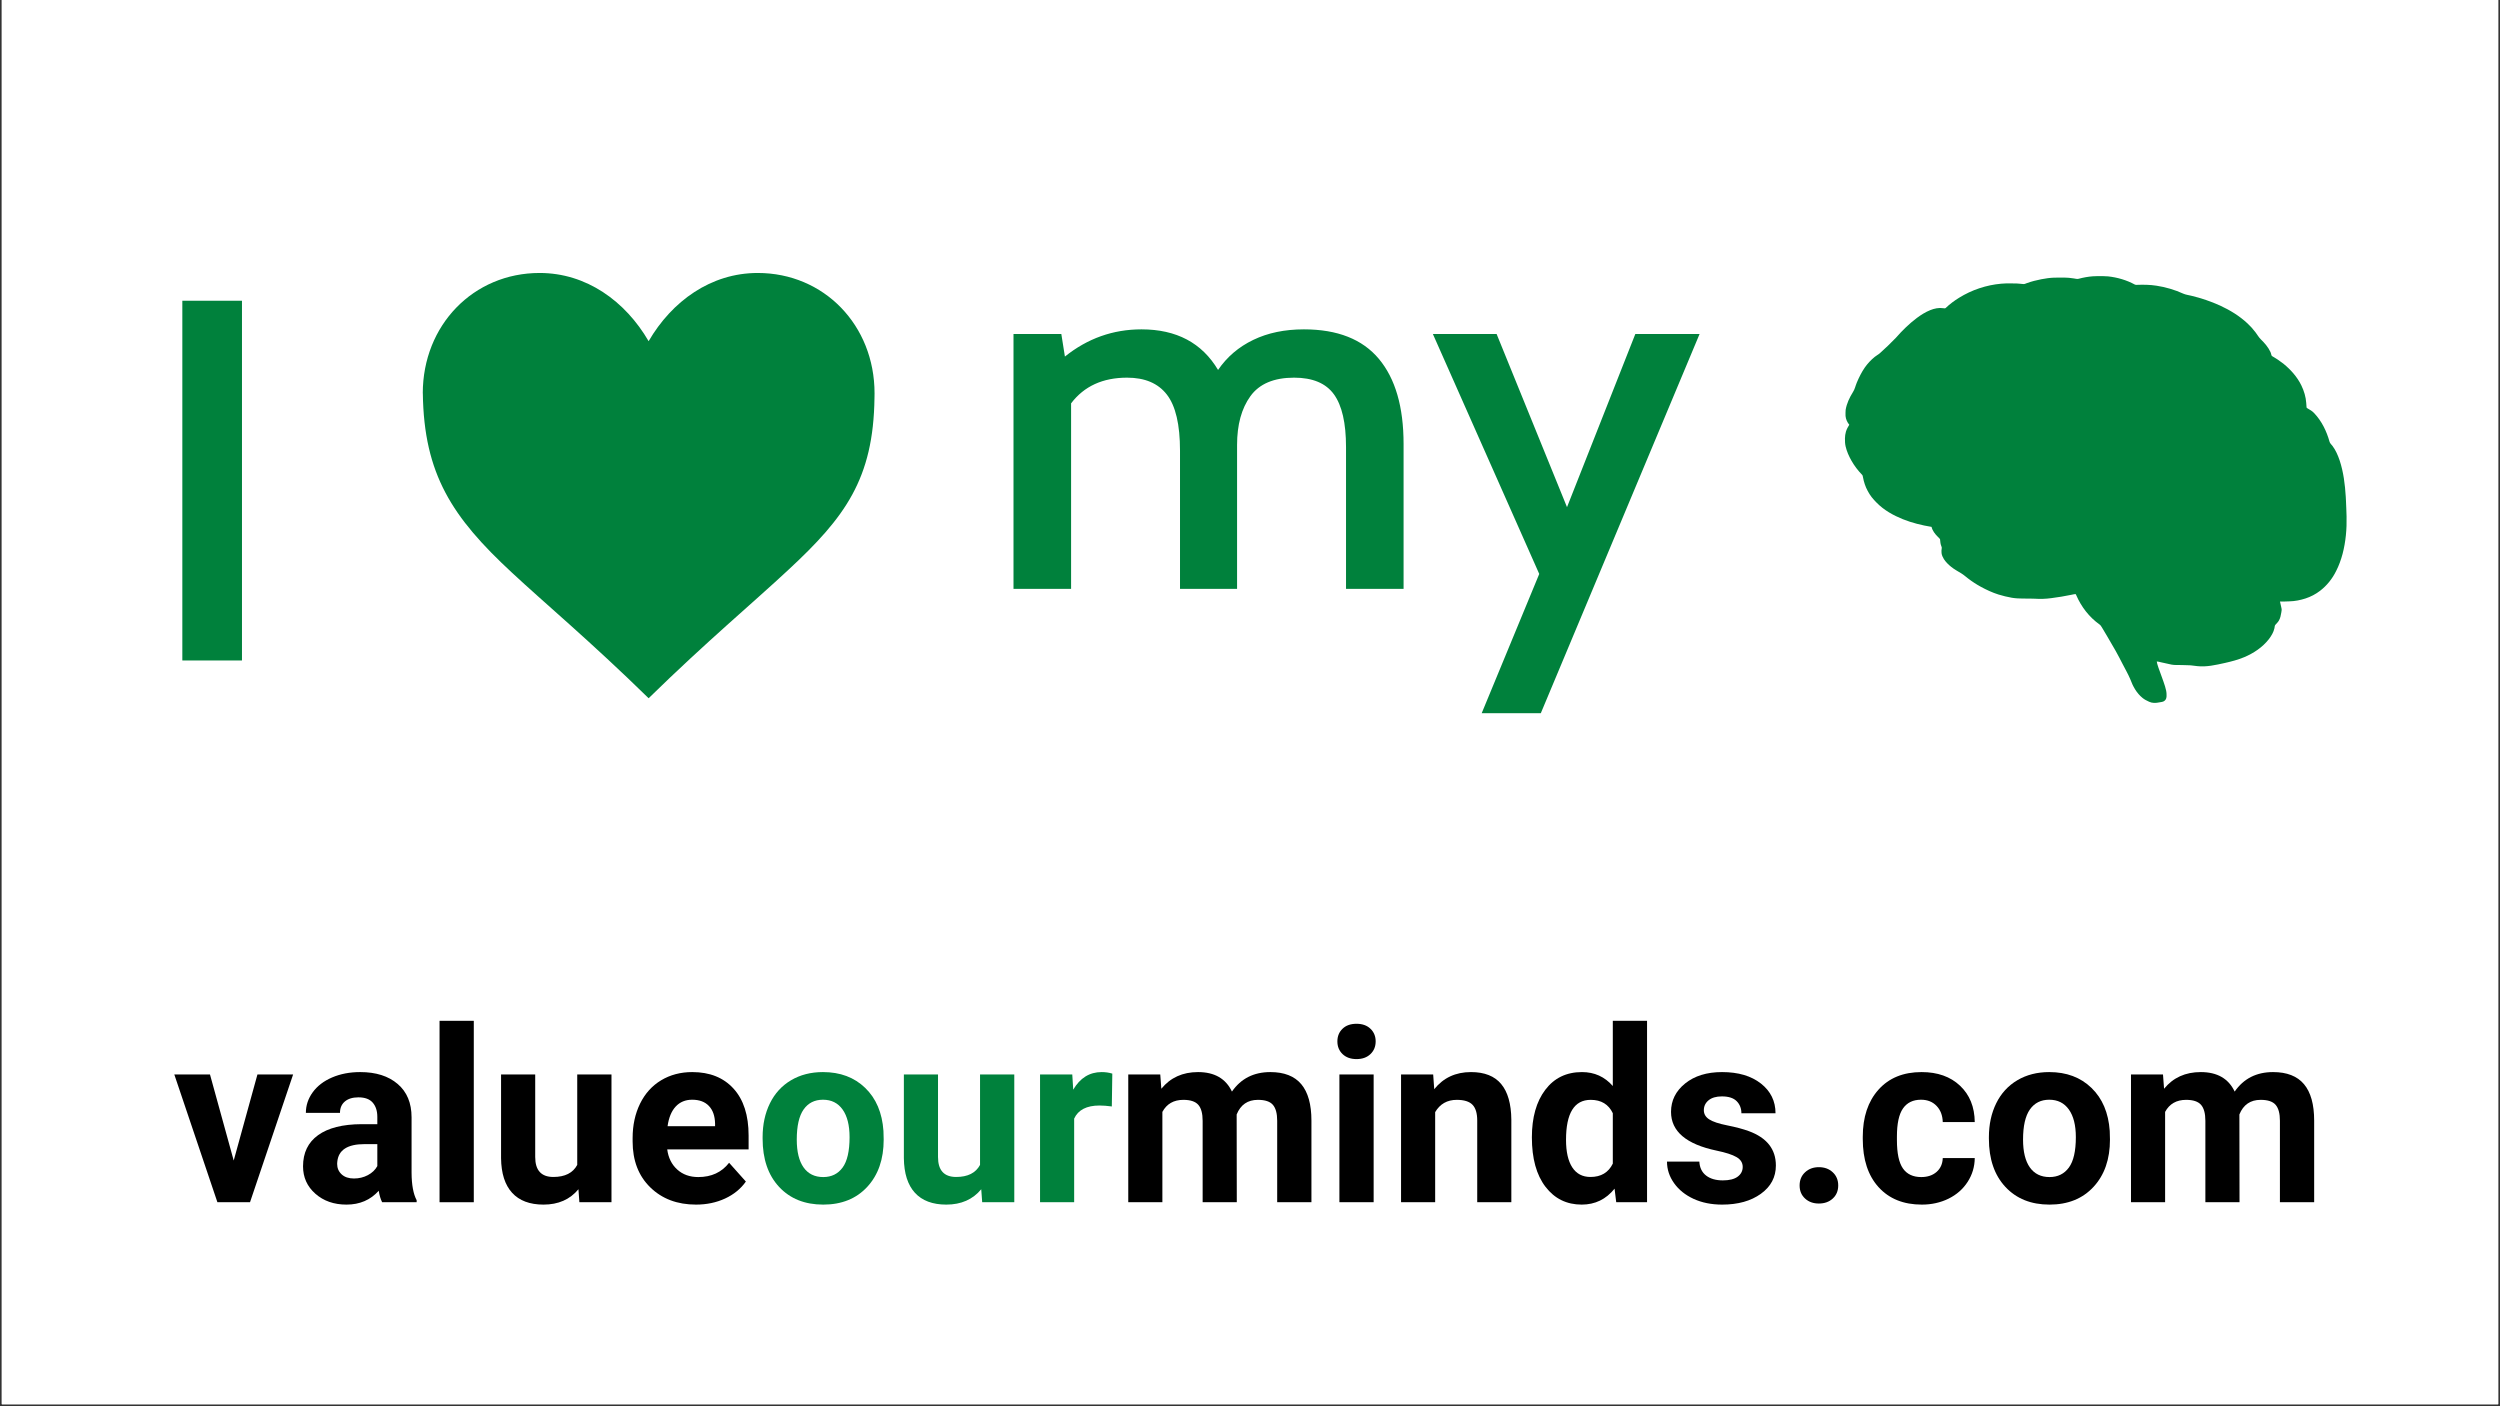 <?xml version="1.0" encoding="UTF-8"?>
<svg xmlns="http://www.w3.org/2000/svg" xmlns:xlink="http://www.w3.org/1999/xlink" width="1200pt" height="675pt" viewBox="0 0 1200 675" version="1.2">
<rect x="0" y="0" width="1200" height="675" fill="#333333" stroke="none"/>
<defs>
<g>
<symbol overflow="visible" id="glyph0-0">
<path style="stroke:none;" d="M 12.328 -172.672 L 136.406 -172.672 L 136.406 0 L 12.328 0 Z M 116.672 -17.266 L 116.672 -155.406 L 32.062 -155.406 L 32.062 -17.266 Z M 116.672 -17.266 "/>
</symbol>
<symbol overflow="visible" id="glyph0-1">
<path style="stroke:none;" d="M 19.234 -172.672 L 47.859 -172.672 L 47.859 0 L 19.234 0 Z M 19.234 -172.672 "/>
</symbol>
<symbol overflow="visible" id="glyph0-2">
<path style="stroke:none;" d="M 153.922 -124.562 C 170.035 -124.562 182.039 -119.832 189.938 -110.375 C 197.832 -100.926 201.781 -87.32 201.781 -69.562 L 201.781 0 L 174.156 0 L 174.156 -68.078 C 174.156 -79.586 172.223 -88.016 168.359 -93.359 C 164.492 -98.703 158.117 -101.375 149.234 -101.375 C 139.535 -101.375 132.547 -98.414 128.266 -92.5 C 123.992 -86.582 121.859 -78.77 121.859 -69.062 L 121.859 0 L 94.469 0 L 94.469 -66.359 C 94.469 -78.859 92.367 -87.816 88.172 -93.234 C 83.984 -98.66 77.613 -101.375 69.062 -101.375 C 57.383 -101.375 48.426 -97.266 42.188 -89.047 L 42.188 0 L 14.547 0 L 14.547 -122.344 L 37.5 -122.344 L 39.219 -111.5 C 50.07 -120.207 62.32 -124.562 75.969 -124.562 C 92.75 -124.562 105.004 -118.066 112.734 -105.078 C 117.004 -111.328 122.633 -116.133 129.625 -119.5 C 136.613 -122.875 144.711 -124.562 153.922 -124.562 Z M 153.922 -124.562 "/>
</symbol>
<symbol overflow="visible" id="glyph0-3">
<path style="stroke:none;" d="M 51.797 -7.156 L 0.734 -122.344 L 31.328 -122.344 L 65.125 -39.219 L 97.922 -122.344 L 128.766 -122.344 L 52.547 59.688 L 24.172 59.688 Z M 51.797 -7.156 "/>
</symbol>
<symbol overflow="visible" id="glyph1-0">
<path style="stroke:none;" d="M 45.797 0 L 5.672 0 L 5.672 -82.531 L 45.797 -82.531 Z M 42.734 -4.766 L 42.734 -77.719 L 27.203 -41.266 Z M 8.734 -77.031 L 8.734 -5.438 L 23.922 -41.266 Z M 11 -3.062 L 40.188 -3.062 L 25.562 -37.406 Z M 25.562 -45.125 L 40.188 -79.469 L 11 -79.469 Z M 25.562 -45.125 "/>
</symbol>
<symbol overflow="visible" id="glyph1-1">
<path style="stroke:none;" d="M 29.25 -20.016 L 40.641 -61.328 L 57.766 -61.328 L 37.078 0 L 21.422 0 L 0.734 -61.328 L 17.859 -61.328 Z M 29.25 -20.016 "/>
</symbol>
<symbol overflow="visible" id="glyph1-2">
<path style="stroke:none;" d="M 41.828 0 C 41.078 -1.469 40.531 -3.301 40.188 -5.5 C 36.219 -1.07 31.062 1.141 24.719 1.141 C 18.707 1.141 13.727 -0.598 9.781 -4.078 C 5.832 -7.555 3.859 -11.941 3.859 -17.234 C 3.859 -23.734 6.266 -28.719 11.078 -32.188 C 15.898 -35.664 22.863 -37.426 31.969 -37.469 L 39.516 -37.469 L 39.516 -40.984 C 39.516 -43.816 38.785 -46.082 37.328 -47.781 C 35.867 -49.488 33.57 -50.344 30.438 -50.344 C 27.676 -50.344 25.508 -49.68 23.938 -48.359 C 22.375 -47.035 21.594 -45.219 21.594 -42.906 L 5.219 -42.906 C 5.219 -46.457 6.312 -49.742 8.5 -52.766 C 10.695 -55.797 13.797 -58.172 17.797 -59.891 C 21.805 -61.609 26.305 -62.469 31.297 -62.469 C 38.848 -62.469 44.844 -60.566 49.281 -56.766 C 53.727 -52.973 55.953 -47.633 55.953 -40.75 L 55.953 -14.172 C 55.984 -8.348 56.797 -3.945 58.391 -0.969 L 58.391 0 Z M 28.281 -11.391 C 30.707 -11.391 32.938 -11.926 34.969 -13 C 37.008 -14.082 38.523 -15.531 39.516 -17.344 L 39.516 -27.891 L 33.391 -27.891 C 25.191 -27.891 20.828 -25.055 20.297 -19.391 L 20.234 -18.422 C 20.234 -16.379 20.953 -14.695 22.391 -13.375 C 23.828 -12.051 25.789 -11.391 28.281 -11.391 Z M 28.281 -11.391 "/>
</symbol>
<symbol overflow="visible" id="glyph1-3">
<path style="stroke:none;" d="M 23.578 0 L 7.141 0 L 7.141 -87.078 L 23.578 -87.078 Z M 23.578 0 "/>
</symbol>
<symbol overflow="visible" id="glyph1-4">
<path style="stroke:none;" d="M 43.031 -6.234 C 38.977 -1.316 33.383 1.141 26.25 1.141 C 19.664 1.141 14.645 -0.75 11.188 -4.531 C 7.738 -8.312 5.973 -13.848 5.891 -21.141 L 5.891 -61.328 L 22.281 -61.328 L 22.281 -21.703 C 22.281 -15.316 25.188 -12.125 31 -12.125 C 36.562 -12.125 40.379 -14.051 42.453 -17.906 L 42.453 -61.328 L 58.891 -61.328 L 58.891 0 L 43.484 0 Z M 43.031 -6.234 "/>
</symbol>
<symbol overflow="visible" id="glyph1-5">
<path style="stroke:none;" d="M 34.516 1.141 C 25.523 1.141 18.203 -1.617 12.547 -7.141 C 6.898 -12.66 4.078 -20.008 4.078 -29.188 L 4.078 -30.781 C 4.078 -36.938 5.266 -42.441 7.641 -47.297 C 10.023 -52.16 13.398 -55.906 17.766 -58.531 C 22.129 -61.156 27.109 -62.469 32.703 -62.469 C 41.098 -62.469 47.703 -59.82 52.516 -54.531 C 57.336 -49.238 59.75 -41.738 59.75 -32.031 L 59.75 -25.344 L 20.688 -25.344 C 21.219 -21.332 22.816 -18.117 25.484 -15.703 C 28.148 -13.285 31.52 -12.078 35.594 -12.078 C 41.906 -12.078 46.836 -14.363 50.391 -18.938 L 58.438 -9.922 C 55.988 -6.441 52.664 -3.727 48.469 -1.781 C 44.27 0.164 39.617 1.141 34.516 1.141 Z M 32.656 -49.203 C 29.406 -49.203 26.766 -48.102 24.734 -45.906 C 22.711 -43.719 21.422 -40.582 20.859 -36.5 L 43.656 -36.5 L 43.656 -37.812 C 43.57 -41.438 42.582 -44.238 40.688 -46.219 C 38.801 -48.207 36.125 -49.203 32.656 -49.203 Z M 32.656 -49.203 "/>
</symbol>
<symbol overflow="visible" id="glyph1-6">
<path style="stroke:none;" d="M 3.734 -31.234 C 3.734 -37.316 4.906 -42.738 7.25 -47.5 C 9.594 -52.258 12.969 -55.941 17.375 -58.547 C 21.781 -61.16 26.891 -62.469 32.703 -62.469 C 40.984 -62.469 47.738 -59.938 52.969 -54.875 C 58.207 -49.812 61.129 -42.93 61.734 -34.234 L 61.844 -30.047 C 61.844 -20.629 59.219 -13.078 53.969 -7.391 C 48.719 -1.703 41.672 1.141 32.828 1.141 C 23.984 1.141 16.922 -1.691 11.641 -7.359 C 6.367 -13.035 3.734 -20.75 3.734 -30.5 Z M 20.125 -30.047 C 20.125 -24.223 21.219 -19.77 23.406 -16.688 C 25.602 -13.613 28.742 -12.078 32.828 -12.078 C 36.797 -12.078 39.895 -13.598 42.125 -16.641 C 44.352 -19.68 45.469 -24.547 45.469 -31.234 C 45.469 -36.941 44.352 -41.363 42.125 -44.5 C 39.895 -47.633 36.754 -49.203 32.703 -49.203 C 28.703 -49.203 25.602 -47.641 23.406 -44.516 C 21.219 -41.398 20.125 -36.578 20.125 -30.047 Z M 20.125 -30.047 "/>
</symbol>
<symbol overflow="visible" id="glyph1-7">
<path style="stroke:none;" d="M 40.75 -45.969 C 38.52 -46.27 36.555 -46.422 34.859 -46.422 C 28.66 -46.422 24.598 -44.328 22.672 -40.141 L 22.672 0 L 6.297 0 L 6.297 -61.328 L 21.766 -61.328 L 22.219 -54.016 C 25.508 -59.648 30.062 -62.469 35.875 -62.469 C 37.695 -62.469 39.398 -62.223 40.984 -61.734 Z M 40.75 -45.969 "/>
</symbol>
<symbol overflow="visible" id="glyph1-8">
<path style="stroke:none;" d="M 21.656 -61.328 L 22.172 -54.469 C 26.516 -59.801 32.391 -62.469 39.797 -62.469 C 47.691 -62.469 53.113 -59.348 56.062 -53.109 C 60.375 -59.348 66.516 -62.469 74.484 -62.469 C 81.141 -62.469 86.094 -60.531 89.344 -56.656 C 92.594 -52.781 94.219 -46.953 94.219 -39.172 L 94.219 0 L 77.781 0 L 77.781 -39.109 C 77.781 -42.586 77.098 -45.129 75.734 -46.734 C 74.367 -48.336 71.969 -49.141 68.531 -49.141 C 63.625 -49.141 60.223 -46.801 58.328 -42.125 L 58.391 0 L 42 0 L 42 -39.062 C 42 -42.613 41.301 -45.18 39.906 -46.766 C 38.508 -48.348 36.129 -49.141 32.766 -49.141 C 28.117 -49.141 24.754 -47.211 22.672 -43.359 L 22.672 0 L 6.297 0 L 6.297 -61.328 Z M 21.656 -61.328 "/>
</symbol>
<symbol overflow="visible" id="glyph1-9">
<path style="stroke:none;" d="M 23.578 0 L 7.141 0 L 7.141 -61.328 L 23.578 -61.328 Z M 6.172 -77.203 C 6.172 -79.66 6.992 -81.68 8.641 -83.266 C 10.285 -84.859 12.523 -85.656 15.359 -85.656 C 18.16 -85.656 20.391 -84.859 22.047 -83.266 C 23.711 -81.68 24.547 -79.66 24.547 -77.203 C 24.547 -74.711 23.703 -72.672 22.016 -71.078 C 20.336 -69.492 18.117 -68.703 15.359 -68.703 C 12.598 -68.703 10.375 -69.492 8.688 -71.078 C 7.008 -72.672 6.172 -74.711 6.172 -77.203 Z M 6.172 -77.203 "/>
</symbol>
<symbol overflow="visible" id="glyph1-10">
<path style="stroke:none;" d="M 21.375 -61.328 L 21.875 -54.25 C 26.258 -59.727 32.141 -62.469 39.516 -62.469 C 46.016 -62.469 50.848 -60.555 54.016 -56.734 C 57.191 -52.922 58.816 -47.219 58.891 -39.625 L 58.891 0 L 42.516 0 L 42.516 -39.234 C 42.516 -42.703 41.758 -45.219 40.25 -46.781 C 38.738 -48.352 36.223 -49.141 32.703 -49.141 C 28.098 -49.141 24.641 -47.176 22.328 -43.25 L 22.328 0 L 5.953 0 L 5.953 -61.328 Z M 21.375 -61.328 "/>
</symbol>
<symbol overflow="visible" id="glyph1-11">
<path style="stroke:none;" d="M 3.734 -31.125 C 3.734 -40.688 5.879 -48.301 10.172 -53.969 C 14.461 -59.633 20.332 -62.469 27.781 -62.469 C 33.75 -62.469 38.68 -60.238 42.578 -55.781 L 42.578 -87.078 L 59.016 -87.078 L 59.016 0 L 44.219 0 L 43.422 -6.516 C 39.336 -1.41 34.082 1.141 27.656 1.141 C 20.438 1.141 14.645 -1.703 10.281 -7.391 C 5.914 -13.078 3.734 -20.988 3.734 -31.125 Z M 20.125 -29.938 C 20.125 -24.188 21.125 -19.781 23.125 -16.719 C 25.125 -13.656 28.035 -12.125 31.859 -12.125 C 36.922 -12.125 40.492 -14.258 42.578 -18.531 L 42.578 -42.734 C 40.535 -47.004 37 -49.141 31.969 -49.141 C 24.07 -49.141 20.125 -42.738 20.125 -29.938 Z M 20.125 -29.938 "/>
</symbol>
<symbol overflow="visible" id="glyph1-12">
<path style="stroke:none;" d="M 39.516 -16.953 C 39.516 -18.953 38.52 -20.523 36.531 -21.672 C 34.551 -22.828 31.367 -23.859 26.984 -24.766 C 12.398 -27.828 5.109 -34.023 5.109 -43.359 C 5.109 -48.805 7.363 -53.352 11.875 -57 C 16.395 -60.645 22.301 -62.469 29.594 -62.469 C 37.375 -62.469 43.598 -60.633 48.266 -56.969 C 52.93 -53.301 55.266 -48.539 55.266 -42.688 L 38.891 -42.688 C 38.891 -45.031 38.133 -46.969 36.625 -48.5 C 35.113 -50.031 32.75 -50.797 29.531 -50.797 C 26.77 -50.797 24.633 -50.172 23.125 -48.922 C 21.613 -47.672 20.859 -46.082 20.859 -44.156 C 20.859 -42.344 21.719 -40.879 23.438 -39.766 C 25.156 -38.648 28.055 -37.688 32.141 -36.875 C 36.223 -36.062 39.66 -35.145 42.453 -34.125 C 51.109 -30.945 55.438 -25.445 55.438 -17.625 C 55.438 -12.031 53.035 -7.504 48.234 -4.047 C 43.441 -0.586 37.242 1.141 29.641 1.141 C 24.504 1.141 19.941 0.223 15.953 -1.609 C 11.973 -3.441 8.848 -5.953 6.578 -9.141 C 4.305 -12.336 3.172 -15.789 3.172 -19.5 L 18.703 -19.5 C 18.859 -16.594 19.938 -14.363 21.938 -12.812 C 23.938 -11.258 26.617 -10.484 29.984 -10.484 C 33.117 -10.484 35.488 -11.078 37.094 -12.266 C 38.707 -13.461 39.516 -15.023 39.516 -16.953 Z M 39.516 -16.953 "/>
</symbol>
<symbol overflow="visible" id="glyph1-13">
<path style="stroke:none;" d="M 7.141 -8.047 C 7.141 -10.648 8.02 -12.766 9.781 -14.391 C 11.539 -16.016 13.738 -16.828 16.375 -16.828 C 19.062 -16.828 21.281 -16.016 23.031 -14.391 C 24.789 -12.766 25.672 -10.648 25.672 -8.047 C 25.672 -5.473 24.801 -3.383 23.062 -1.781 C 21.332 -0.176 19.102 0.625 16.375 0.625 C 13.695 0.625 11.488 -0.176 9.75 -1.781 C 8.008 -3.383 7.141 -5.473 7.141 -8.047 Z M 7.141 -8.047 "/>
</symbol>
<symbol overflow="visible" id="glyph1-14">
<path style="stroke:none;" d="M 31.797 -12.078 C 34.828 -12.078 37.285 -12.906 39.172 -14.562 C 41.055 -16.227 42.039 -18.441 42.125 -21.203 L 57.484 -21.203 C 57.441 -17.047 56.305 -13.238 54.078 -9.781 C 51.848 -6.32 48.797 -3.633 44.922 -1.719 C 41.047 0.188 36.766 1.141 32.078 1.141 C 23.316 1.141 16.398 -1.645 11.328 -7.219 C 6.266 -12.801 3.734 -20.504 3.734 -30.328 L 3.734 -31.406 C 3.734 -40.852 6.242 -48.391 11.266 -54.016 C 16.297 -59.648 23.195 -62.469 31.969 -62.469 C 39.645 -62.469 45.797 -60.285 50.422 -55.922 C 55.047 -51.555 57.398 -45.742 57.484 -38.484 L 42.125 -38.484 C 42.039 -41.66 41.055 -44.238 39.172 -46.219 C 37.285 -48.207 34.789 -49.203 31.688 -49.203 C 27.875 -49.203 24.992 -47.812 23.047 -45.031 C 21.098 -42.258 20.125 -37.754 20.125 -31.516 L 20.125 -29.812 C 20.125 -23.5 21.086 -18.961 23.016 -16.203 C 24.941 -13.453 27.867 -12.078 31.797 -12.078 Z M 31.797 -12.078 "/>
</symbol>
</g>
<clipPath id="clip1">
  <path d="M 0.887 0 L 1199.113 0 L 1199.113 674 L 0.887 674 Z M 0.887 0 "/>
</clipPath>
</defs>
<g id="surface1">
<g clip-path="url(#clip1)" clip-rule="nonzero">
<path style=" stroke:none;fill-rule:nonzero;fill:rgb(100%,100%,100%);fill-opacity:1;" d="M 0.887 0 L 1199.113 0 L 1199.113 681.492 L 0.887 681.492 Z M 0.887 0 "/>
<path style=" stroke:none;fill-rule:nonzero;fill:rgb(100%,100%,100%);fill-opacity:1;" d="M 0.887 0 L 1199.113 0 L 1199.113 674 L 0.887 674 Z M 0.887 0 "/>
<path style=" stroke:none;fill-rule:nonzero;fill:rgb(100%,100%,100%);fill-opacity:1;" d="M 0.887 0 L 1199.113 0 L 1199.113 674 L 0.887 674 Z M 0.887 0 "/>
</g>
<g style="fill:rgb(0%,50.589%,23.529%);fill-opacity:1;">
  <use xlink:href="#glyph0-1" x="68.288" y="317.027"/>
</g>
<path style=" stroke:none;fill-rule:nonzero;fill:rgb(0%,50.589%,23.529%);fill-opacity:1;" d="M 202.961 188.777 C 203.457 227.656 217.094 248.328 245.688 274.832 C 261.207 289.309 283.383 307.801 311.34 335.156 C 339.297 307.801 361.508 289.309 378.359 273.578 C 405.621 248.324 419.258 229.863 419.75 190.984 C 419.742 191.098 419.785 189.984 419.785 188.809 C 419.785 156.07 395.492 131.027 363.707 131.027 C 341.27 131.027 322.559 144.512 311.34 163.77 C 300.125 144.516 281.445 131.027 259.012 131.027 C 227.227 131.027 202.934 156.07 202.934 188.809 "/>
<path style=" stroke:none;fill-rule:nonzero;fill:rgb(0%,50.589%,23.529%);fill-opacity:1;" d="M 1124.449 265.816 C 1123.688 268.676 1122.68 271.477 1121.328 274.113 C 1119.523 277.793 1116.891 281.078 1113.637 283.582 C 1111.527 285.203 1109.133 286.457 1106.598 287.277 C 1104.133 288.066 1101.559 288.586 1098.965 288.645 C 1097.445 288.793 1095.918 288.684 1094.395 288.723 C 1094.621 289.805 1094.832 290.895 1095.113 291.965 C 1095.309 292.672 1095.113 293.402 1095.008 294.105 C 1094.793 295.383 1094.551 296.688 1093.895 297.824 C 1093.453 298.625 1092.766 299.246 1092.168 299.926 C 1091.793 300.348 1091.879 300.957 1091.746 301.473 C 1091.324 303.477 1090.23 305.273 1088.988 306.879 C 1085.941 310.746 1081.723 313.551 1077.211 315.449 C 1074.219 316.699 1071.07 317.523 1067.914 318.23 C 1063.547 319.188 1059.082 320.25 1054.586 319.73 C 1053.172 319.621 1051.777 319.297 1050.355 319.316 C 1049.07 319.324 1047.793 319.184 1046.508 319.215 C 1045.098 319.164 1043.668 319.285 1042.273 318.996 C 1040.555 318.633 1038.832 318.281 1037.125 317.863 C 1036.508 317.719 1035.895 317.523 1035.258 317.504 C 1035.375 318.527 1035.738 319.5 1036.051 320.477 C 1037.074 323.484 1038.285 326.426 1039.223 329.461 C 1039.633 330.848 1040.02 332.273 1039.949 333.734 C 1039.984 334.648 1039.824 335.68 1039.074 336.297 C 1038.34 336.988 1037.285 336.973 1036.359 337.156 C 1034.785 337.5 1033.059 337.543 1031.574 336.84 C 1030.469 336.336 1029.367 335.793 1028.426 335.016 C 1025.547 332.715 1023.746 329.355 1022.504 325.949 C 1021.422 323.402 1020.008 321.012 1018.758 318.547 C 1017.664 316.52 1016.699 314.422 1015.523 312.438 C 1014.172 310.043 1012.762 307.68 1011.383 305.301 C 1010.625 304.012 1009.887 302.707 1009.086 301.445 C 1008.688 300.828 1008.359 300.133 1007.73 299.711 C 1002.812 296.207 999.008 291.25 996.617 285.727 C 996.512 285.523 996.441 285.273 996.242 285.141 C 995.574 285.199 994.926 285.375 994.27 285.5 C 991.055 286.152 987.82 286.727 984.562 287.117 C 981.969 287.461 979.348 287.566 976.738 287.383 C 973.043 287.191 969.309 287.539 965.641 286.914 C 963.477 286.527 961.332 286.008 959.234 285.359 C 956.352 284.445 953.598 283.168 950.941 281.734 C 948.742 280.547 946.641 279.176 944.66 277.656 C 943.613 276.863 942.645 275.969 941.523 275.281 C 939.848 274.234 938.074 273.32 936.539 272.066 C 935.223 271 933.992 269.801 933.07 268.375 C 932.531 267.492 932.062 266.531 931.945 265.488 C 931.867 264.715 931.895 263.934 932.027 263.172 C 932.113 262.75 931.914 262.359 931.77 261.977 C 931.359 260.965 931.352 259.852 931.215 258.785 C 930.914 258.34 930.473 258.008 930.109 257.613 C 928.781 256.297 927.582 254.754 927.141 252.902 C 922.441 252.129 917.785 250.988 913.359 249.215 C 908.75 247.359 904.293 244.871 900.793 241.297 C 899.086 239.629 897.57 237.746 896.477 235.617 C 895.363 233.582 894.652 231.348 894.23 229.07 C 894.133 228.672 894.121 228.211 893.812 227.906 C 891.82 225.875 890.098 223.586 888.688 221.117 C 887.477 218.973 886.453 216.699 885.898 214.289 C 885.605 213.02 885.551 211.711 885.578 210.414 C 885.609 209.324 885.73 208.223 886.051 207.176 C 886.402 206 887.02 204.926 887.656 203.879 C 886.652 202.695 886.004 201.207 885.855 199.66 C 885.867 198.676 885.801 197.691 885.91 196.715 C 886.422 193.672 887.77 190.84 889.387 188.238 C 890.324 186.863 890.609 185.191 891.254 183.684 C 892.312 181.152 893.543 178.676 895.105 176.41 C 896.445 174.504 898.051 172.777 899.859 171.309 C 900.637 170.656 901.57 170.223 902.328 169.547 C 905.004 167.188 907.555 164.688 910.035 162.129 C 913.09 158.656 916.402 155.383 920.113 152.605 C 922.094 151.129 924.203 149.801 926.5 148.871 C 928.469 148.078 930.625 147.605 932.746 147.934 C 933.164 147.969 933.684 148.156 934 147.77 C 935.914 145.926 938.074 144.352 940.328 142.945 C 946.426 139.16 953.418 136.805 960.574 136.176 C 961.98 136 963.398 136.062 964.812 136.039 C 966.352 136.07 967.898 136 969.43 136.184 C 970.031 136.195 970.625 136.312 971.227 136.344 C 971.82 136.414 972.34 136.078 972.883 135.902 C 975.137 135.086 977.469 134.5 979.816 134.039 C 981.848 133.652 983.902 133.344 985.973 133.273 C 989.109 133.227 992.281 133.094 995.387 133.641 C 996.172 133.707 996.961 134.047 997.746 133.812 C 999.977 133.223 1002.258 132.789 1004.562 132.625 C 1006.23 132.582 1007.902 132.445 1009.574 132.551 C 1010.34 132.609 1011.113 132.578 1011.879 132.66 C 1016.363 133.148 1020.789 134.438 1024.754 136.605 C 1025.047 136.77 1025.398 136.719 1025.723 136.727 C 1028.859 136.617 1032.012 136.648 1035.117 137.137 C 1039.551 137.816 1043.898 139.098 1047.984 140.957 C 1049.184 141.488 1050.5 141.625 1051.762 141.945 C 1056.551 143.082 1061.234 144.672 1065.715 146.707 C 1070.457 148.902 1074.984 151.668 1078.809 155.254 C 1080.227 156.566 1081.516 158.023 1082.684 159.566 C 1083.52 160.656 1084.176 161.891 1085.172 162.855 C 1086.996 164.648 1088.734 166.609 1089.809 168.957 C 1090.137 169.551 1090.133 170.289 1090.48 170.852 C 1092.418 171.945 1094.262 173.199 1096.02 174.562 C 1099.531 177.434 1102.664 180.895 1104.652 185.004 C 1105.934 187.637 1106.797 190.504 1106.996 193.434 C 1107.07 194.121 1107.102 194.812 1107.145 195.5 C 1107.164 195.801 1107.484 195.918 1107.699 196.07 C 1108.812 196.707 1109.949 197.363 1110.82 198.324 C 1114.422 202.129 1116.77 206.969 1118.164 211.98 C 1118.391 212.848 1119.141 213.398 1119.641 214.098 C 1121.16 216.164 1122.184 218.543 1123.012 220.953 C 1124.883 226.59 1125.602 232.535 1125.965 238.441 C 1125.973 239.133 1126.004 239.82 1126.07 240.508 C 1126.105 242.988 1126.363 245.457 1126.352 247.938 C 1126.5 253.945 1125.965 259.992 1124.449 265.816 Z M 1124.449 265.816 "/>
<g style="fill:rgb(0%,0%,0%);fill-opacity:1;">
  <use xlink:href="#glyph1-1" x="82.931" y="577.068"/>
</g>
<g style="fill:rgb(0%,0%,0%);fill-opacity:1;">
  <use xlink:href="#glyph1-2" x="141.6" y="577.068"/>
</g>
<g style="fill:rgb(0%,0%,0%);fill-opacity:1;">
  <use xlink:href="#glyph1-3" x="203.84" y="577.068"/>
</g>
<g style="fill:rgb(0%,0%,0%);fill-opacity:1;">
  <use xlink:href="#glyph1-4" x="234.619" y="577.068"/>
</g>
<g style="fill:rgb(0%,0%,0%);fill-opacity:1;">
  <use xlink:href="#glyph1-5" x="299.58" y="577.068"/>
</g>
<g style="fill:rgb(0%,50.589%,23.529%);fill-opacity:1;">
  <use xlink:href="#glyph1-6" x="362.324" y="577.068"/>
</g>
<g style="fill:rgb(0%,50.589%,23.529%);fill-opacity:1;">
  <use xlink:href="#glyph1-4" x="427.965" y="577.068"/>
</g>
<g style="fill:rgb(0%,50.589%,23.529%);fill-opacity:1;">
  <use xlink:href="#glyph1-7" x="492.925" y="577.068"/>
</g>
<g style="fill:rgb(0%,0%,0%);fill-opacity:1;">
  <use xlink:href="#glyph1-8" x="535.269" y="577.068"/>
</g>
<g style="fill:rgb(0%,0%,0%);fill-opacity:1;">
  <use xlink:href="#glyph1-9" x="635.771" y="577.068"/>
</g>
<g style="fill:rgb(0%,0%,0%);fill-opacity:1;">
  <use xlink:href="#glyph1-10" x="666.551" y="577.068"/>
</g>
<g style="fill:rgb(0%,0%,0%);fill-opacity:1;">
  <use xlink:href="#glyph1-11" x="731.568" y="577.068"/>
</g>
<g style="fill:rgb(0%,0%,0%);fill-opacity:1;">
  <use xlink:href="#glyph1-12" x="796.983" y="577.068"/>
</g>
<g style="fill:rgb(0%,0%,0%);fill-opacity:1;">
  <use xlink:href="#glyph1-13" x="856.672" y="577.068"/>
</g>
<g style="fill:rgb(0%,0%,0%);fill-opacity:1;">
  <use xlink:href="#glyph1-14" x="890.399" y="577.068"/>
</g>
<g style="fill:rgb(0%,0%,0%);fill-opacity:1;">
  <use xlink:href="#glyph1-6" x="950.939" y="577.068"/>
</g>
<g style="fill:rgb(0%,0%,0%);fill-opacity:1;">
  <use xlink:href="#glyph1-8" x="1016.58" y="577.068"/>
</g>
<g style="fill:rgb(0%,50.589%,23.529%);fill-opacity:1;">
  <use xlink:href="#glyph0-2" x="471.936" y="282.652"/>
</g>
<g style="fill:rgb(0%,50.589%,23.529%);fill-opacity:1;">
  <use xlink:href="#glyph0-3" x="687.039" y="282.652"/>
</g>
</g>
</svg>
